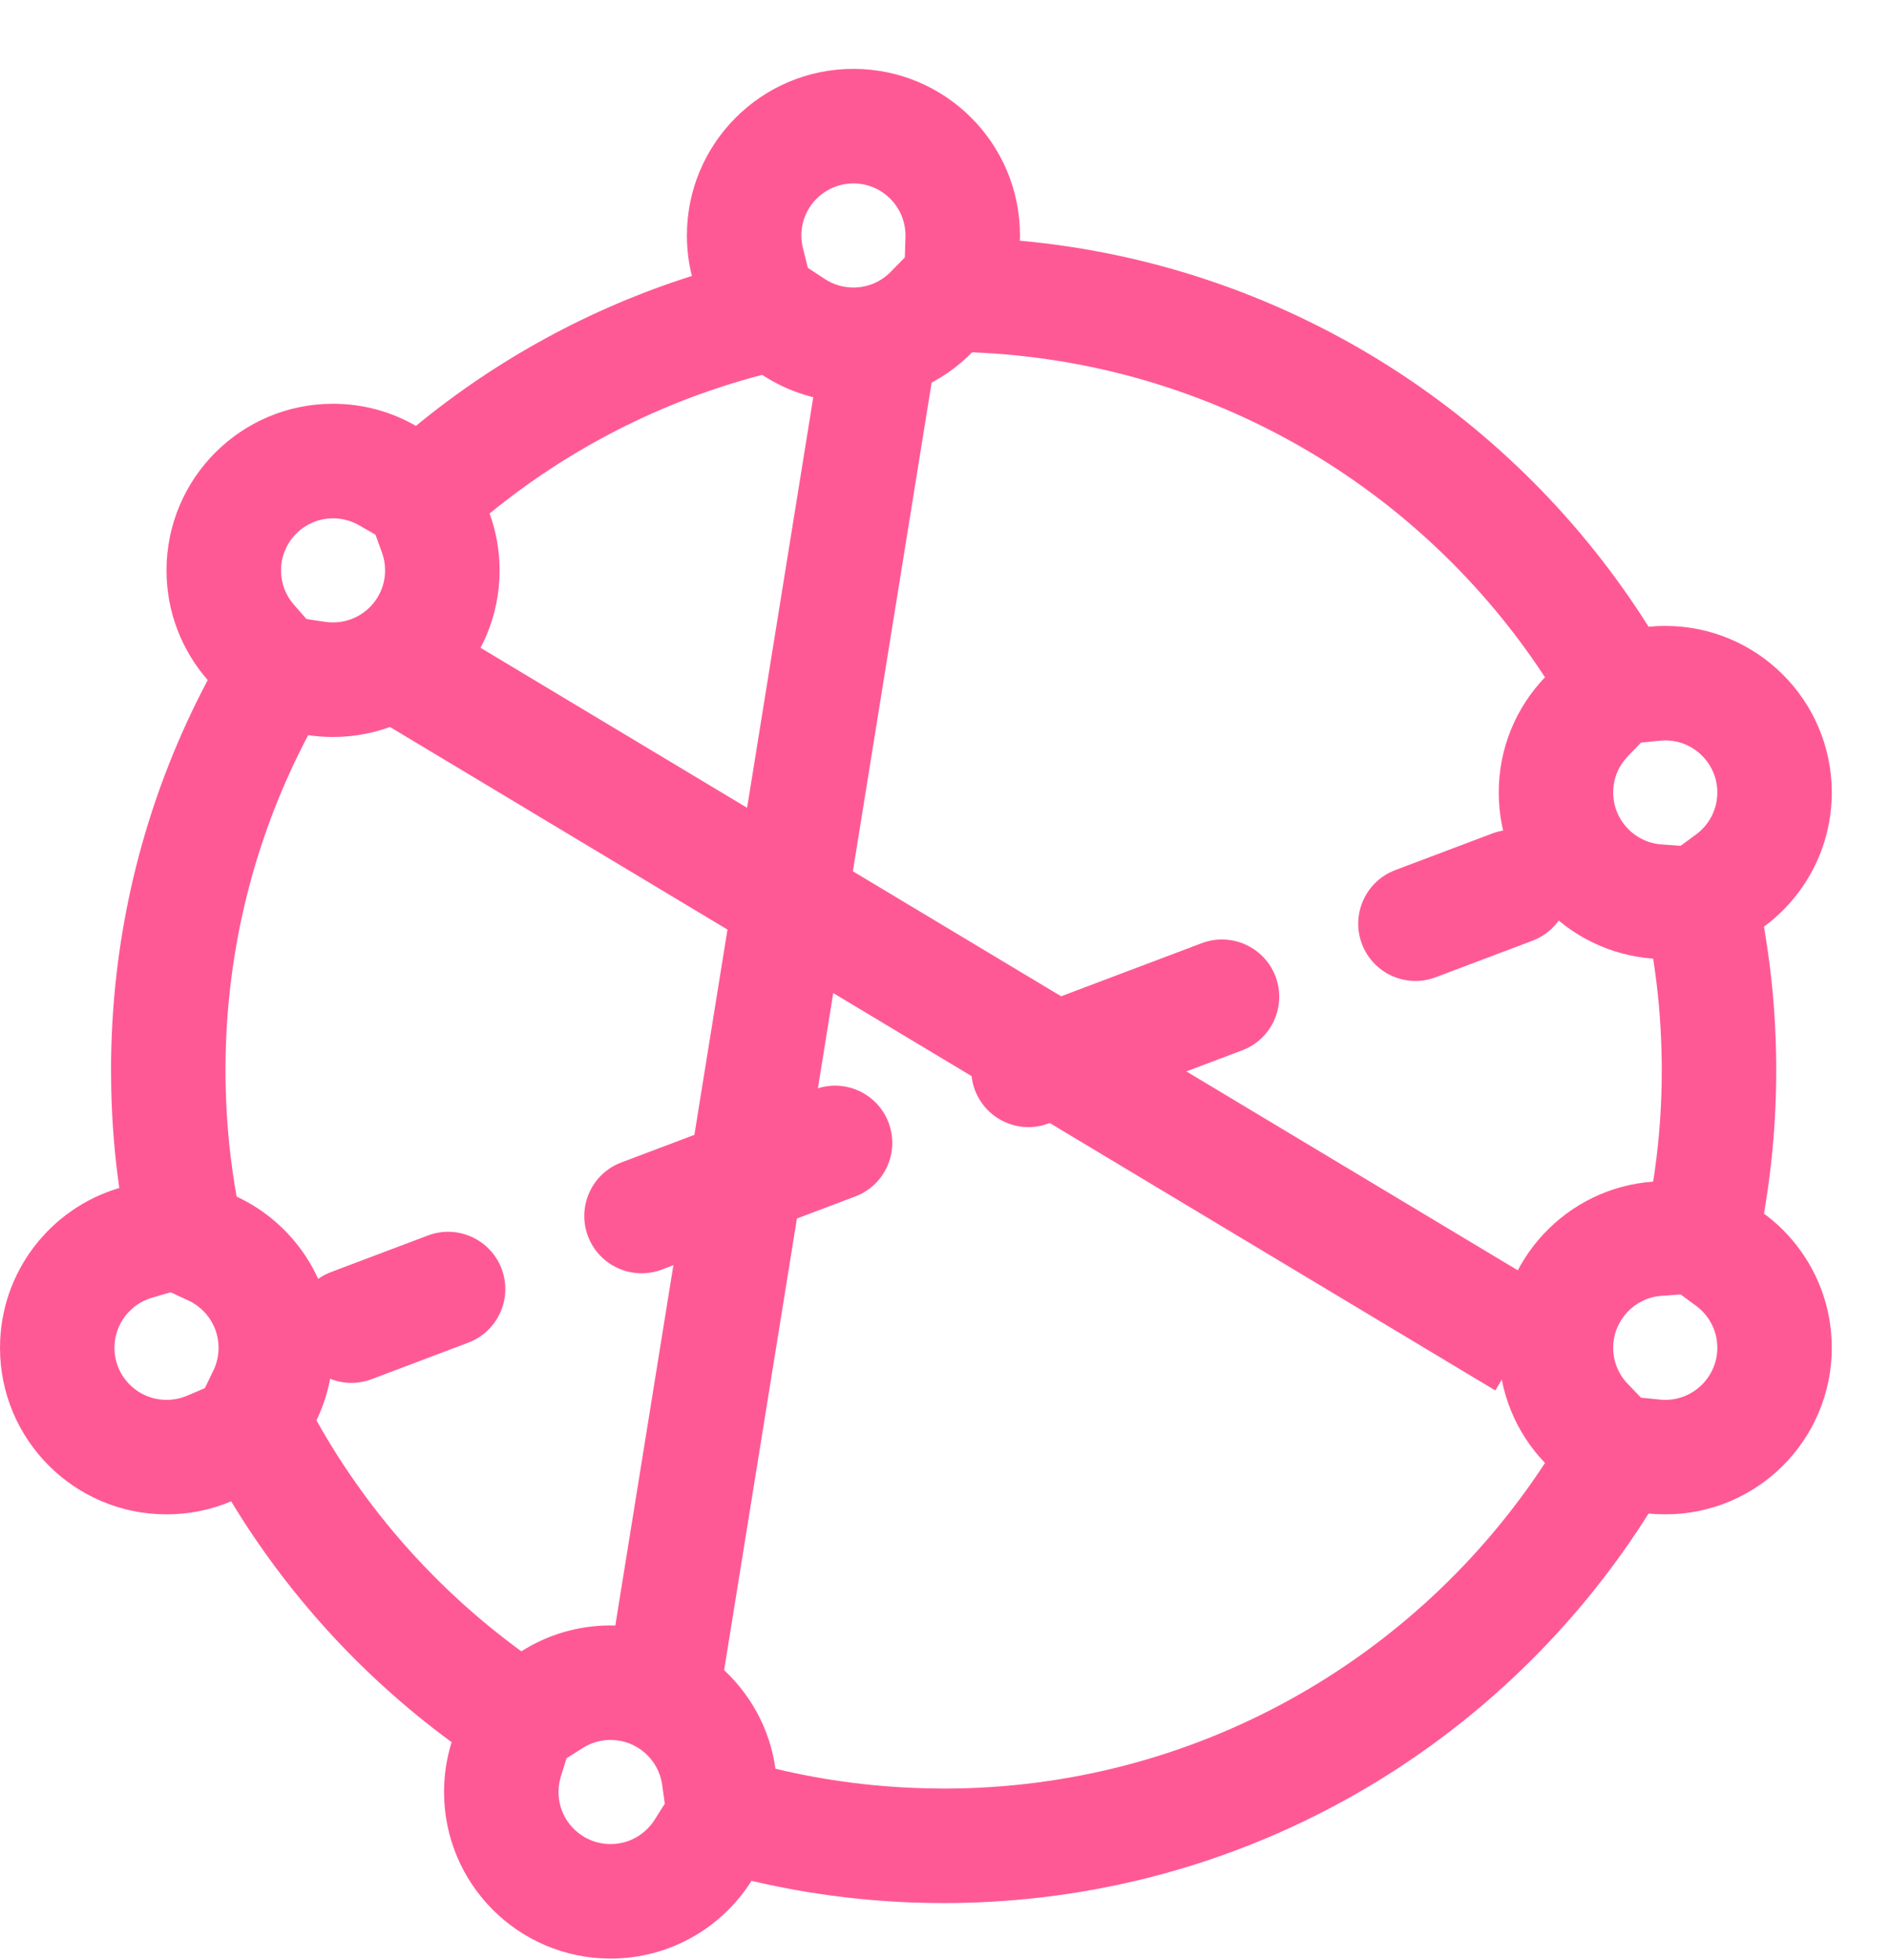 <svg width="27" height="28" viewBox="0 0 27 28" fill="none" xmlns="http://www.w3.org/2000/svg">
<path fill-rule="evenodd" clip-rule="evenodd" d="M12.933 3.678L12.942 3.389C12.942 3.381 12.942 3.373 12.942 3.365C12.942 2.954 12.609 2.621 12.198 2.621C11.788 2.621 11.454 2.954 11.454 3.365C11.454 3.429 11.463 3.49 11.477 3.547L11.547 3.827L11.792 3.988C11.908 4.064 12.046 4.108 12.198 4.108C12.406 4.108 12.592 4.025 12.729 3.886L12.933 3.678ZM23.489 8.838C23.514 8.877 23.539 8.916 23.564 8.955C23.564 8.955 23.565 8.955 23.566 8.955C23.643 8.947 23.722 8.943 23.802 8.943C25.116 8.943 26.182 10.009 26.182 11.323C26.182 12.109 25.801 12.806 25.214 13.239C25.213 13.24 25.213 13.24 25.213 13.24C25.22 13.283 25.227 13.326 25.234 13.37C25.324 13.92 25.375 14.483 25.386 15.056C25.388 15.134 25.388 15.212 25.388 15.29C25.388 15.399 25.387 15.508 25.384 15.617C25.369 16.158 25.319 16.69 25.234 17.211C25.227 17.254 25.22 17.297 25.213 17.34C25.213 17.34 25.213 17.341 25.214 17.341C25.801 17.774 26.182 18.471 26.182 19.257C26.182 20.572 25.116 21.637 23.802 21.637C23.722 21.637 23.643 21.633 23.566 21.626C23.565 21.626 23.564 21.626 23.564 21.625C23.539 21.665 23.514 21.704 23.489 21.742C21.485 24.843 18.079 26.952 14.167 27.172C13.942 27.185 13.716 27.191 13.488 27.191C13.329 27.191 13.171 27.188 13.013 27.182C12.235 27.151 11.475 27.046 10.742 26.873C10.32 27.541 9.576 27.984 8.727 27.984C7.413 27.984 6.347 26.919 6.347 25.604C6.347 25.356 6.385 25.117 6.455 24.892C6.12 24.646 5.799 24.384 5.492 24.105C5.204 23.844 4.929 23.569 4.668 23.281C4.158 22.718 3.7 22.105 3.304 21.451C3.02 21.571 2.708 21.637 2.38 21.637C1.066 21.637 0 20.572 0 19.257C0 18.177 0.719 17.265 1.705 16.974C1.639 16.51 1.6 16.037 1.59 15.557C1.588 15.468 1.587 15.379 1.587 15.29C1.587 15.176 1.588 15.063 1.592 14.95C1.645 13.063 2.137 11.286 2.969 9.717C2.603 9.299 2.38 8.75 2.38 8.15C2.38 6.835 3.446 5.769 4.76 5.769C5.191 5.769 5.596 5.884 5.945 6.085C7.098 5.138 8.433 4.404 9.889 3.943C9.843 3.758 9.818 3.564 9.818 3.365C9.818 2.05 10.884 0.984 12.198 0.984C13.513 0.984 14.579 2.05 14.579 3.365C14.579 3.389 14.578 3.414 14.577 3.439C18.316 3.778 21.555 5.846 23.489 8.838ZM5.367 7.64L5.129 7.503C5.022 7.442 4.898 7.406 4.76 7.406C4.35 7.406 4.017 7.739 4.017 8.15C4.017 8.338 4.085 8.507 4.2 8.639L4.381 8.845L4.647 8.885C4.683 8.891 4.721 8.893 4.76 8.893C5.171 8.893 5.504 8.56 5.504 8.15C5.504 8.058 5.488 7.973 5.46 7.896L5.367 7.64ZM3.227 15.006C3.224 15.1 3.223 15.195 3.223 15.29C3.223 15.382 3.224 15.474 3.227 15.566C3.24 16.087 3.293 16.598 3.382 17.097C4.196 17.475 4.76 18.3 4.76 19.257C4.76 19.629 4.675 19.98 4.523 20.294C4.913 20.991 5.382 21.638 5.918 22.223C6.13 22.454 6.353 22.677 6.586 22.888C6.861 23.138 7.151 23.374 7.452 23.594C7.821 23.36 8.258 23.224 8.727 23.224C9.929 23.224 10.923 24.115 11.084 25.272C11.808 25.445 12.561 25.542 13.335 25.553C13.386 25.554 13.437 25.555 13.488 25.555C17.085 25.555 20.25 23.704 22.083 20.903C21.673 20.476 21.422 19.896 21.422 19.257C21.422 18.001 22.395 16.971 23.629 16.883C23.699 16.436 23.74 15.98 23.75 15.516C23.751 15.441 23.752 15.366 23.752 15.29C23.752 15.197 23.751 15.105 23.748 15.013C23.737 14.567 23.696 14.127 23.629 13.697C22.395 13.609 21.422 12.58 21.422 11.323C21.422 10.684 21.673 10.104 22.083 9.677C20.319 6.982 17.323 5.168 13.895 5.034C13.463 5.473 12.863 5.745 12.198 5.745C11.717 5.745 11.269 5.602 10.894 5.356C9.447 5.733 8.123 6.418 6.998 7.337C7.09 7.591 7.141 7.864 7.141 8.15C7.141 9.464 6.075 10.53 4.76 10.53C4.64 10.53 4.521 10.521 4.405 10.504C3.692 11.854 3.271 13.383 3.227 15.006ZM24.022 12.085L24.242 11.923C24.429 11.785 24.546 11.568 24.546 11.323C24.546 10.912 24.212 10.579 23.802 10.579C23.776 10.579 23.75 10.581 23.725 10.583L23.455 10.61L23.264 10.809C23.135 10.944 23.058 11.123 23.058 11.323C23.058 11.715 23.362 12.037 23.746 12.065L24.022 12.085ZM24.022 18.495L23.746 18.515C23.362 18.543 23.058 18.865 23.058 19.257C23.058 19.457 23.135 19.636 23.264 19.771L23.455 19.97L23.725 19.997C23.75 20 23.775 20.001 23.802 20.001C24.212 20.001 24.546 19.668 24.546 19.257C24.546 19.012 24.429 18.795 24.242 18.657L24.022 18.495ZM9.502 25.771L9.464 25.498C9.413 25.138 9.101 24.86 8.727 24.86C8.578 24.86 8.444 24.903 8.33 24.975L8.098 25.122L8.017 25.381C7.996 25.45 7.983 25.524 7.983 25.604C7.983 26.015 8.316 26.348 8.727 26.348C8.991 26.348 9.223 26.212 9.358 25.999L9.502 25.771ZM2.928 19.834L3.051 19.58C3.097 19.484 3.124 19.376 3.124 19.257C3.124 18.961 2.95 18.701 2.692 18.581L2.439 18.464L2.168 18.543C1.859 18.635 1.636 18.922 1.636 19.257C1.636 19.668 1.969 20.001 2.38 20.001C2.486 20.001 2.582 19.98 2.668 19.944L2.928 19.834Z" fill="#FF5995"/>
<path fill-rule="evenodd" clip-rule="evenodd" d="M22.38 12.386C22.54 12.809 22.326 13.281 21.904 13.441L20.521 13.963C20.098 14.123 19.626 13.909 19.466 13.486C19.307 13.064 19.52 12.592 19.943 12.432L21.326 11.91C21.748 11.75 22.22 11.964 22.38 12.386ZM18.232 13.953C18.391 14.375 18.178 14.848 17.755 15.007L14.99 16.051C14.567 16.211 14.095 15.998 13.935 15.575C13.776 15.152 13.989 14.68 14.412 14.52L17.177 13.476C17.6 13.317 18.072 13.53 18.232 13.953ZM12.701 16.041C12.86 16.464 12.647 16.936 12.224 17.095L9.459 18.14C9.036 18.299 8.564 18.086 8.404 17.663C8.245 17.24 8.458 16.768 8.881 16.609L11.646 15.565C12.069 15.405 12.541 15.618 12.701 16.041ZM7.17 18.129C7.329 18.552 7.116 19.024 6.693 19.184L5.311 19.706C4.888 19.865 4.416 19.652 4.256 19.229C4.096 18.807 4.31 18.334 4.732 18.175L6.115 17.653C6.538 17.493 7.01 17.706 7.17 18.129Z" fill="#FF5995"/>
<path fill-rule="evenodd" clip-rule="evenodd" d="M6.347 8.943L22.215 18.463L21.373 19.867L5.505 10.346L6.347 8.943Z" fill="#FF5995"/>
<path fill-rule="evenodd" clip-rule="evenodd" d="M13.49 4.387L10.346 23.889L8.73 23.628L11.874 4.127L13.49 4.387Z" fill="#FF5995"/>
</svg>
